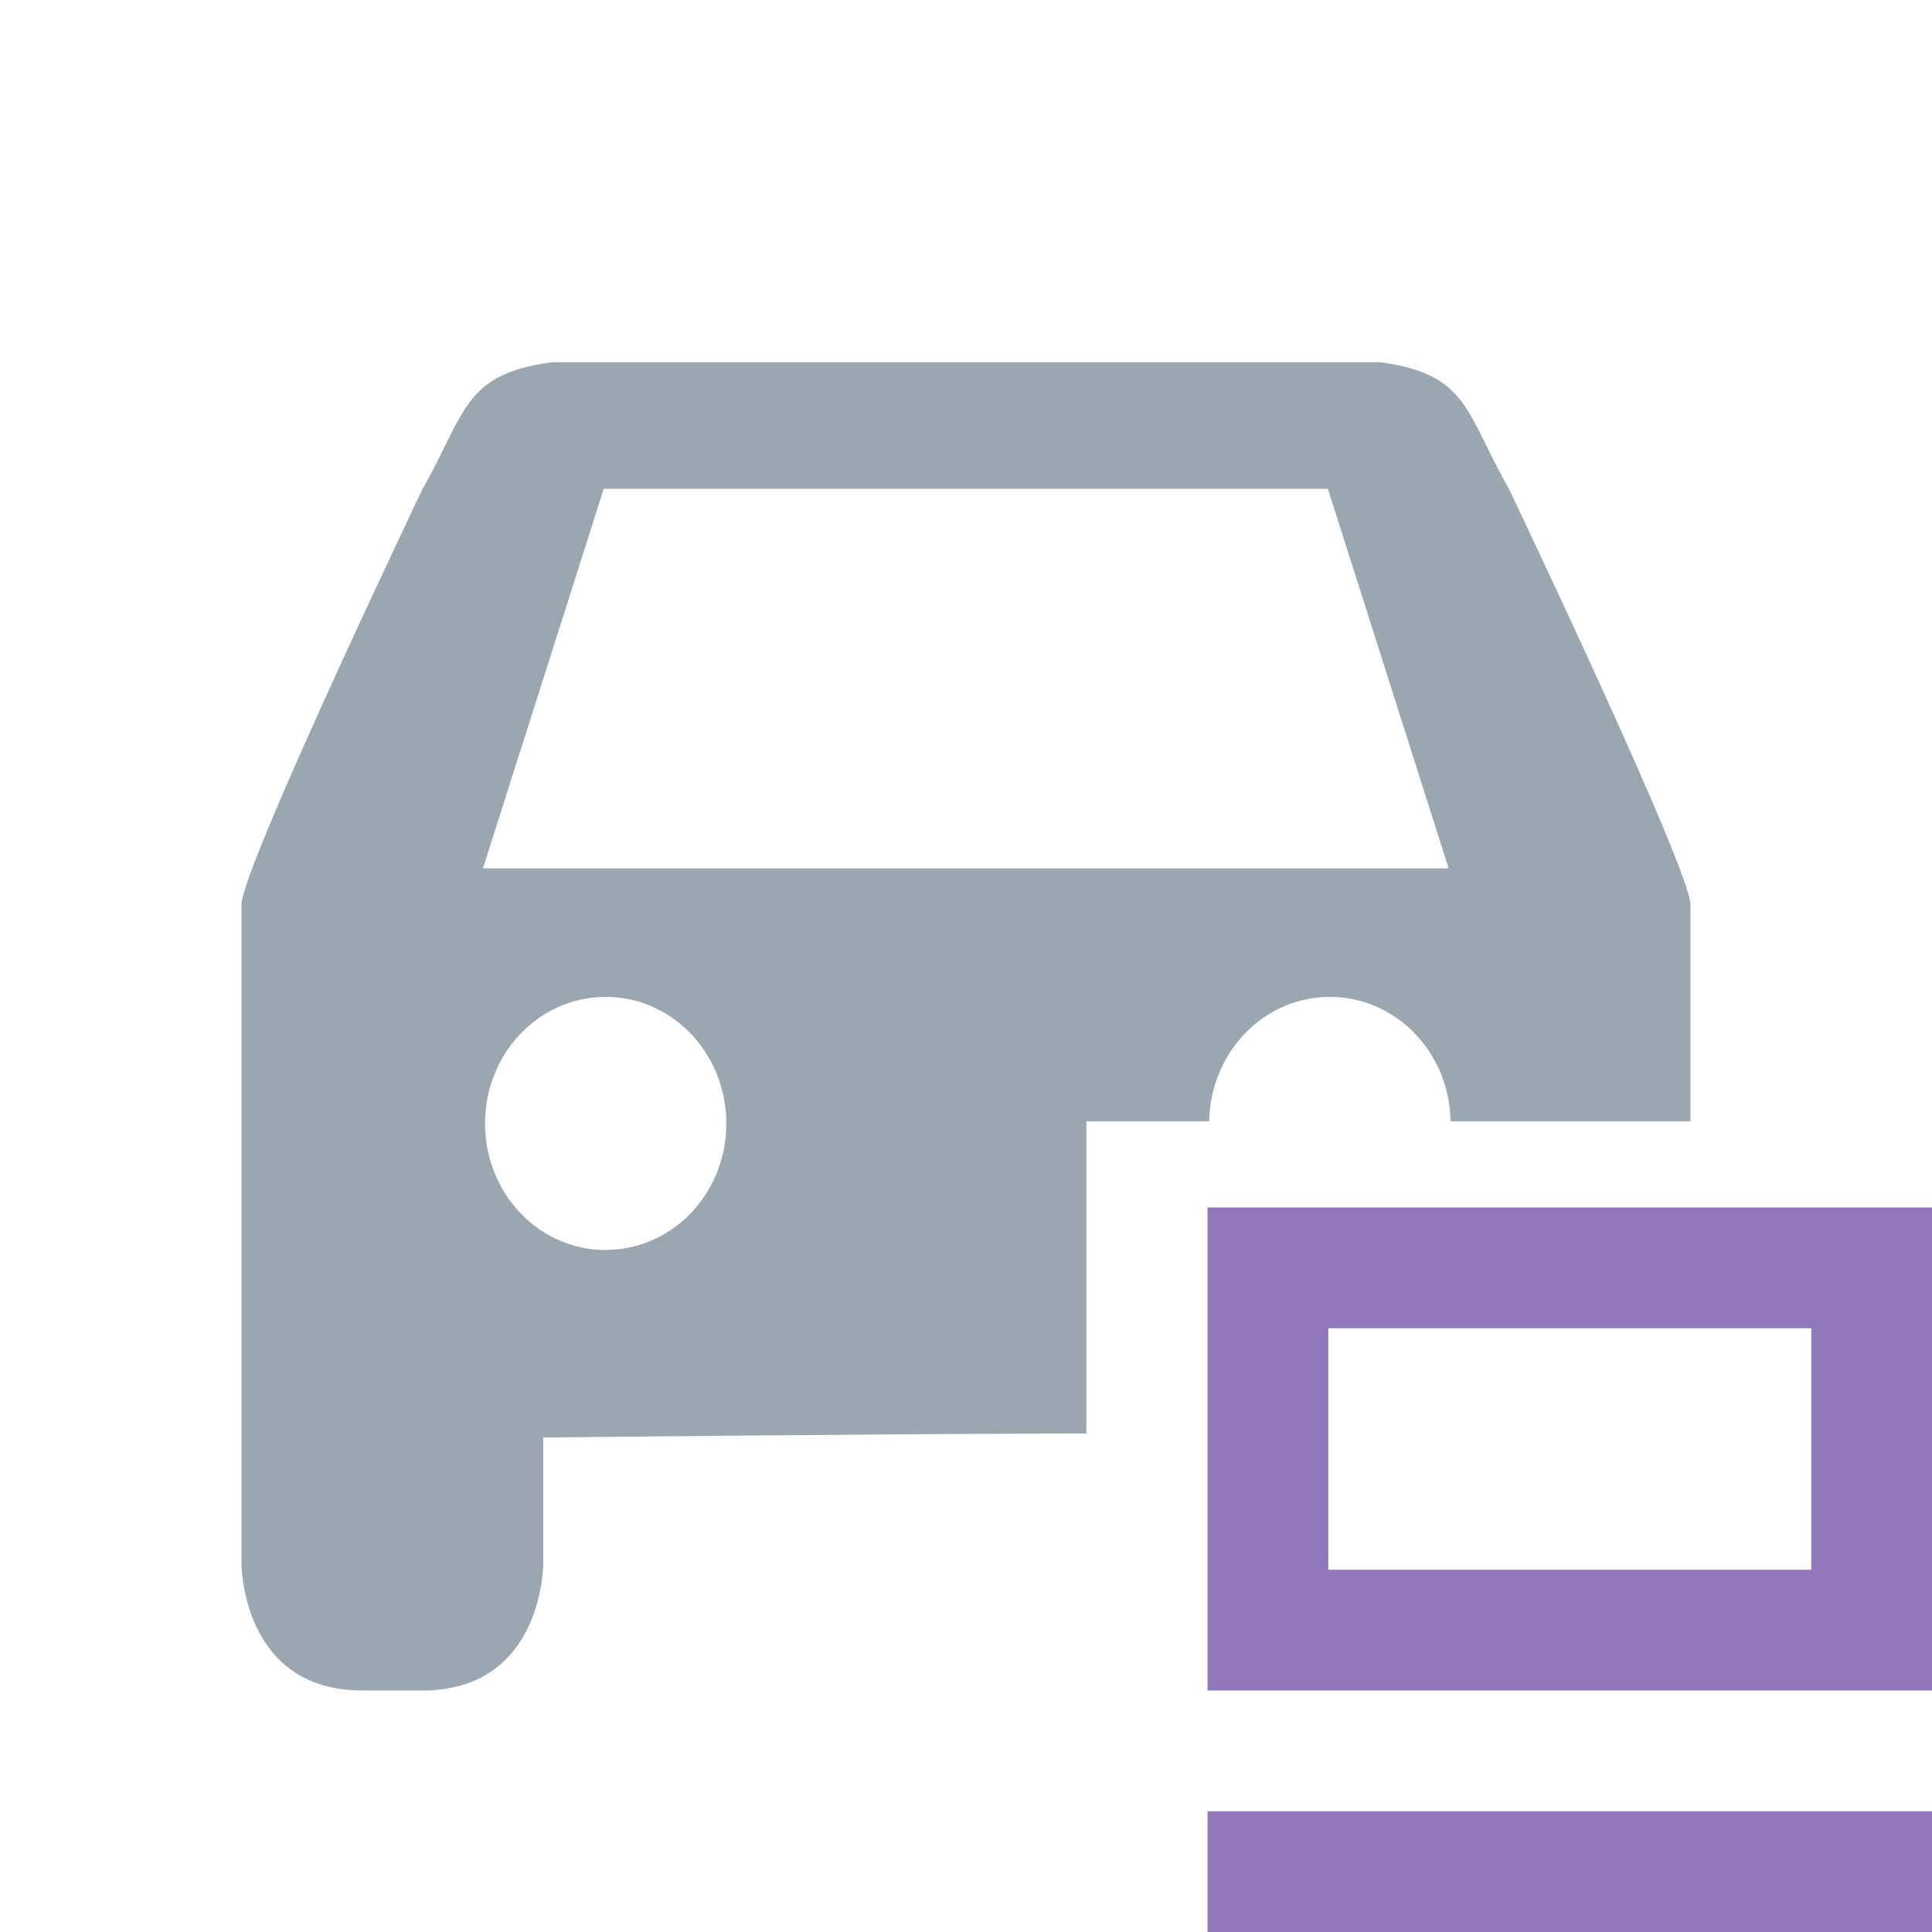 <svg width="16" height="16" viewBox="0 0 16 16" xmlns="http://www.w3.org/2000/svg"><rect width="16" height="16" fill="none"/><g fill="none" fill-rule="evenodd"><path d="M8.997 11.871c-2.009.006-4.498.034-4.498.034v1.047s0 1.048-1 1.048H3C2 14 2 12.952 2 12.952v-5.46c0-.302 1.5-3.444 1.5-3.444.358-.627.334-.95 1.071-1.048h6.858c.735.097.708.422 1.067 1.048 0 0 1.499 3.142 1.504 3.444v1.794h-1.987c-.01-.58-.464-1.04-1.017-1.03-.541.01-.973.467-.982 1.03H8.997v2.585zm-3.964-1.52c.554-.01.992-.486.982-1.065-.01-.58-.463-1.04-1.016-1.03-.553.01-.992.487-.982 1.066.01.58.463 1.04 1.016 1.03zM4 7.191h7.997l-1-3.143H5l-1 3.142z" fill="#9AA7B0"/><g fill="#9178BA"><path d="M10 15h6v1h-6zM10 10h6v4h-6v-4zm1 1v2h4v-2h-4z"/></g></g></svg>